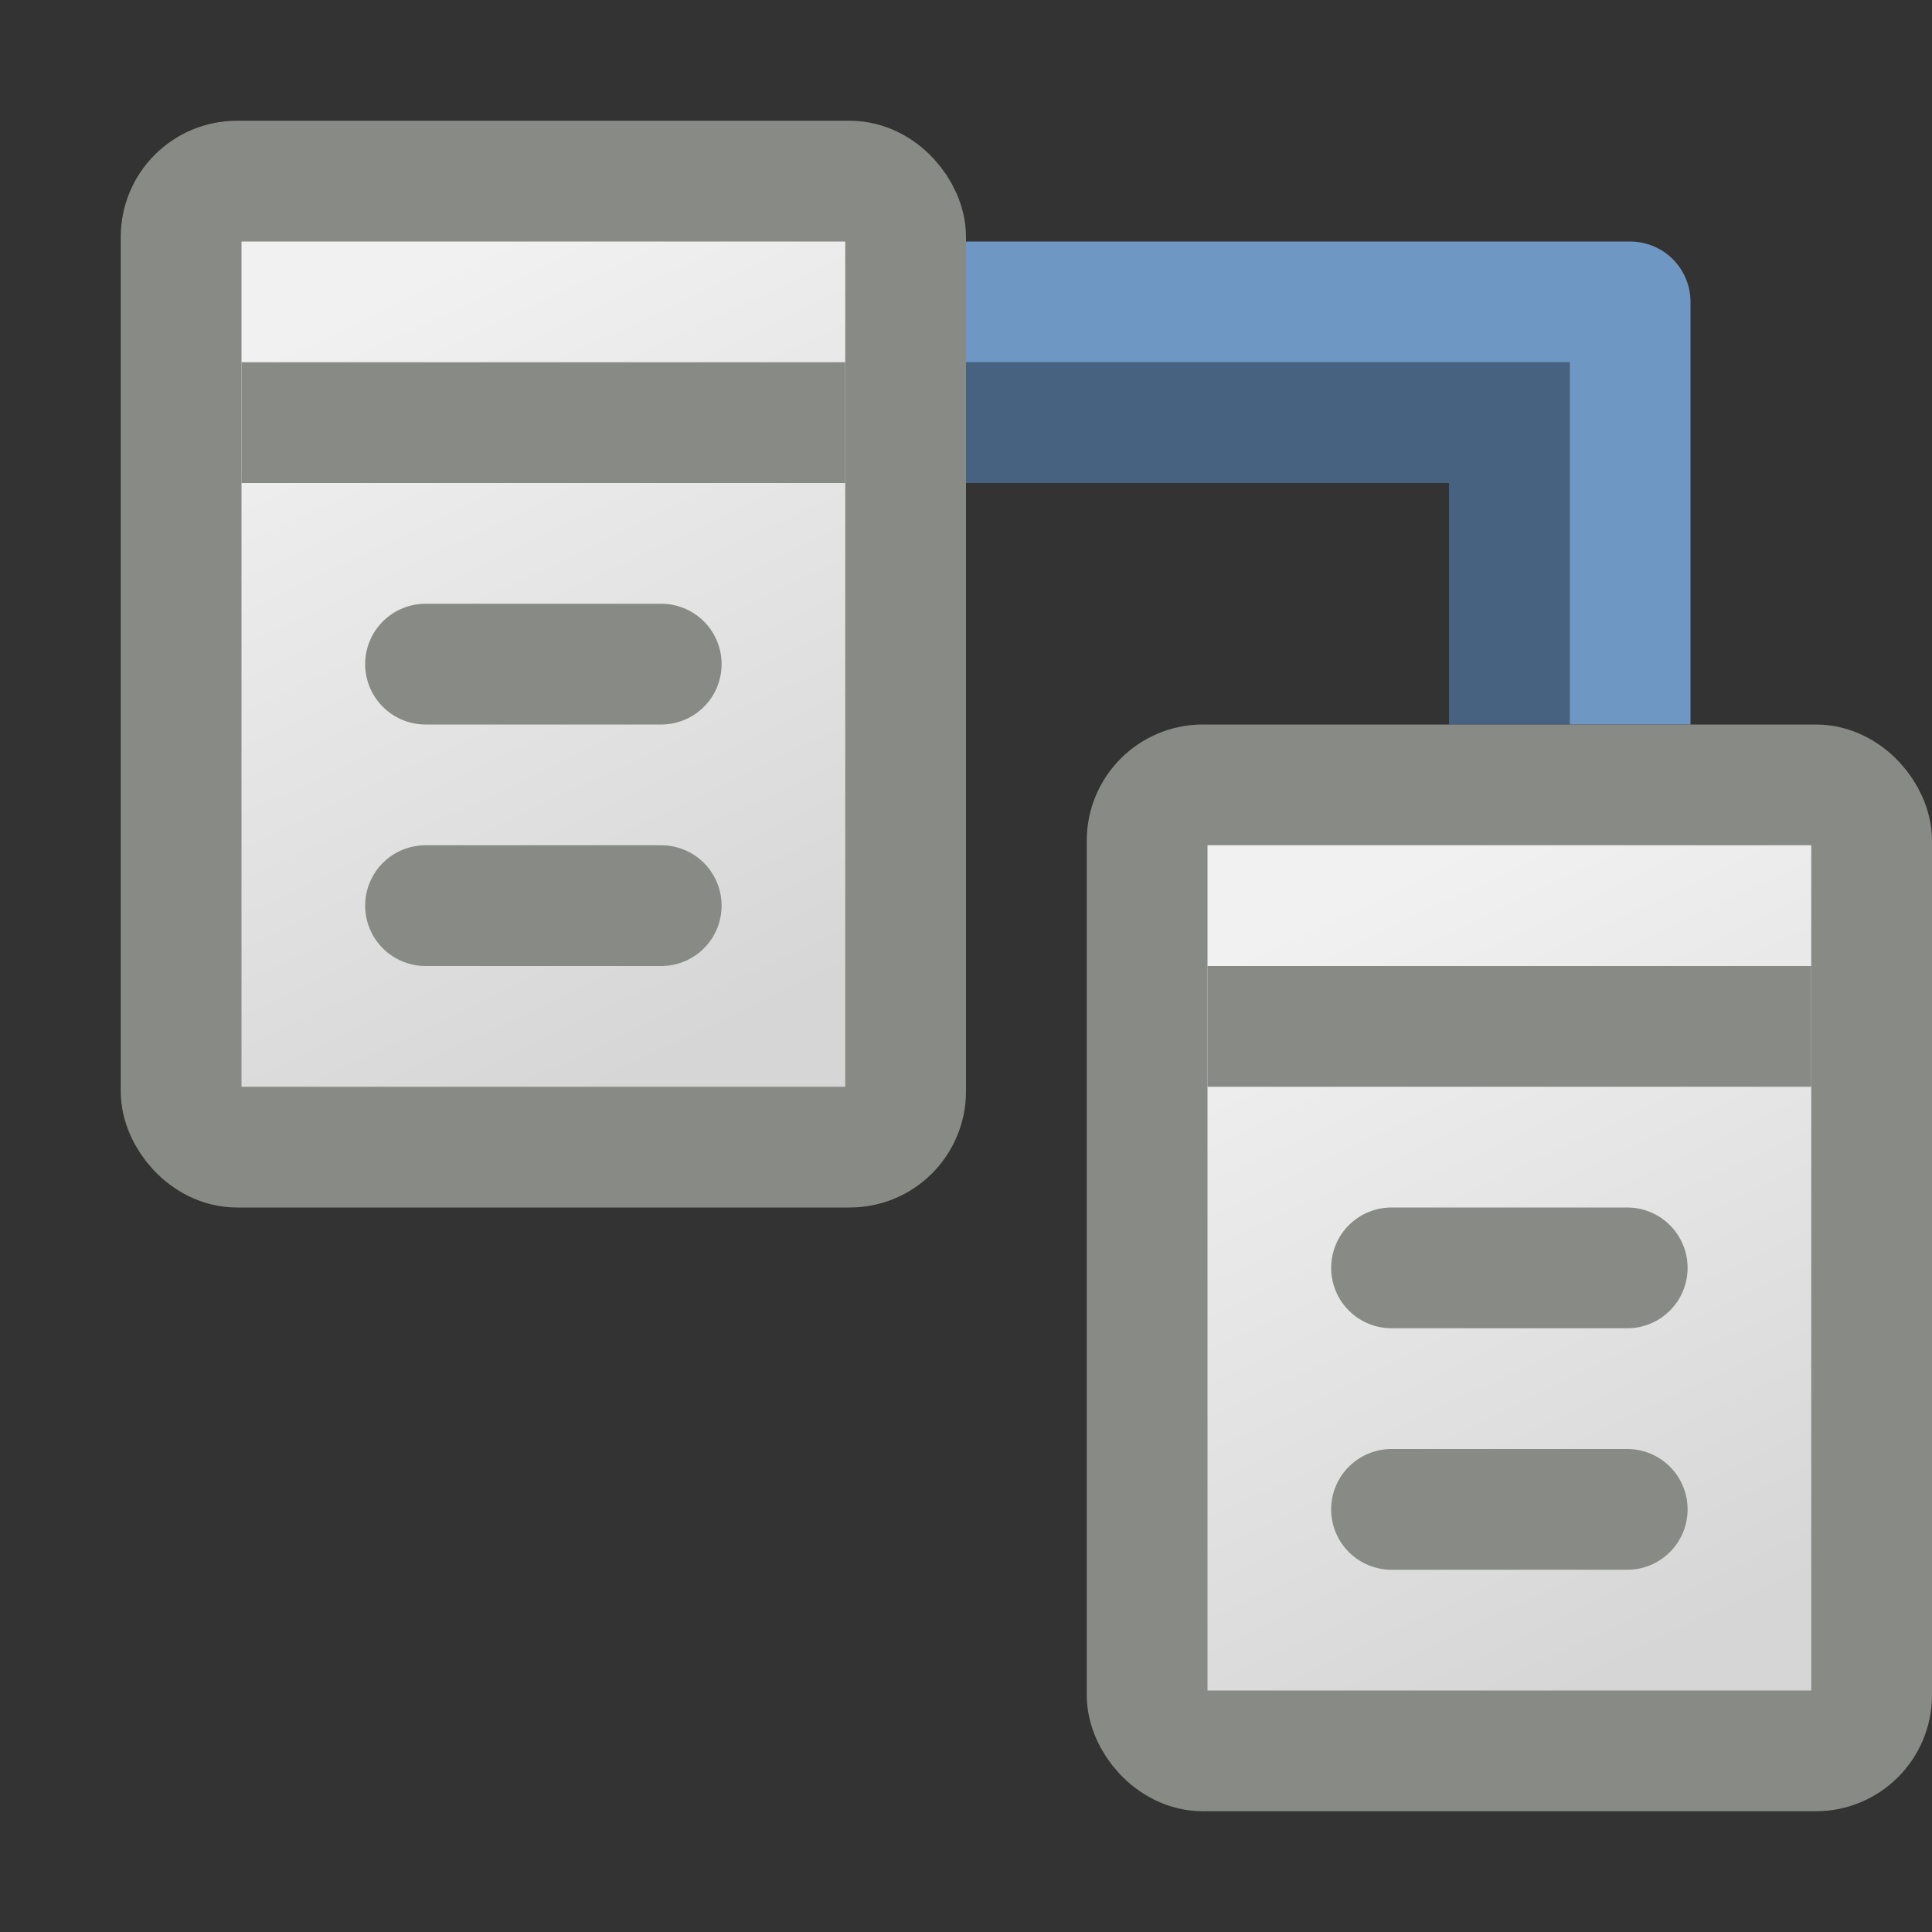 <svg height="16" width="16" xmlns:xlink="http://www.w3.org/1999/xlink" xmlns="http://www.w3.org/2000/svg"><rect width="100%" height="100%" fill="#333333" stroke="none"/><defs><linearGradient xlink:href="#a" id="b" gradientUnits="userSpaceOnUse" x1="5.632" y1="3.705" x2="10.632" y2="15.705" gradientTransform="matrix(.462 0 0 .533 .285 .59)"/><linearGradient xlink:href="#a" id="c" gradientUnits="userSpaceOnUse" gradientTransform="matrix(.462 0 0 .533 8.285 5.59)" x1="5.632" y1="3.705" x2="10.632" y2="15.705"/></defs><linearGradient id="a" gradientUnits="userSpaceOnUse" x1="5.632" x2="10.632" y1="3.705" y2="15.705"><stop offset="0" stop-color="#f1f1f1"/><stop offset="1" stop-color="#d6d6d6"/></linearGradient><path d="M8 3.5h4.5V6" fill="none" stroke="#2b3b4d" style="stroke-width:1;stroke-dasharray:none;stroke:#476280;stroke-opacity:1;stroke-linejoin:miter"/><path d="M8 2.5h5.5V6" fill="none" stroke="#2b3b4d" style="stroke-width:1;stroke-dasharray:none;stroke:#6e97c4;stroke-opacity:1;stroke-linejoin:round"/><rect fill="url(#a)" height="8" rx=".462" width="6" x="1.5" y="1.5" style="fill:url(#b);fill-rule:evenodd;stroke:#888a85;stroke-width:1;stroke-linecap:round;stroke-linejoin:round;stroke-dasharray:none"/><path d="M2 3.5h5" style="fill:#eeeeec;fill-rule:evenodd;stroke:#888a85;stroke-width:1;stroke-linecap:butt;stroke-linejoin:round;stroke-dasharray:none"/><path d="M3.524 5.5h1.952M3.524 7.5h1.952" style="fill:#eeeeec;fill-rule:evenodd;stroke:#888a85;stroke-width:1;stroke-linecap:round;stroke-linejoin:round;stroke-dasharray:none"/><rect fill="url(#a)" height="8" rx=".462" width="6" x="9.5" y="6.5" style="fill:url(#c);fill-rule:evenodd;stroke:#888a85;stroke-width:1;stroke-linecap:round;stroke-linejoin:round;stroke-dasharray:none"/><path d="M10 8.5h5" style="fill:#eeeeec;fill-rule:evenodd;stroke:#888a85;stroke-width:1;stroke-linecap:butt;stroke-linejoin:round;stroke-dasharray:none"/><path d="M11.524 10.5h1.952M11.524 12.5h1.952" style="fill:#eeeeec;fill-rule:evenodd;stroke:#888a85;stroke-width:1;stroke-linecap:round;stroke-linejoin:round;stroke-dasharray:none"/></svg>